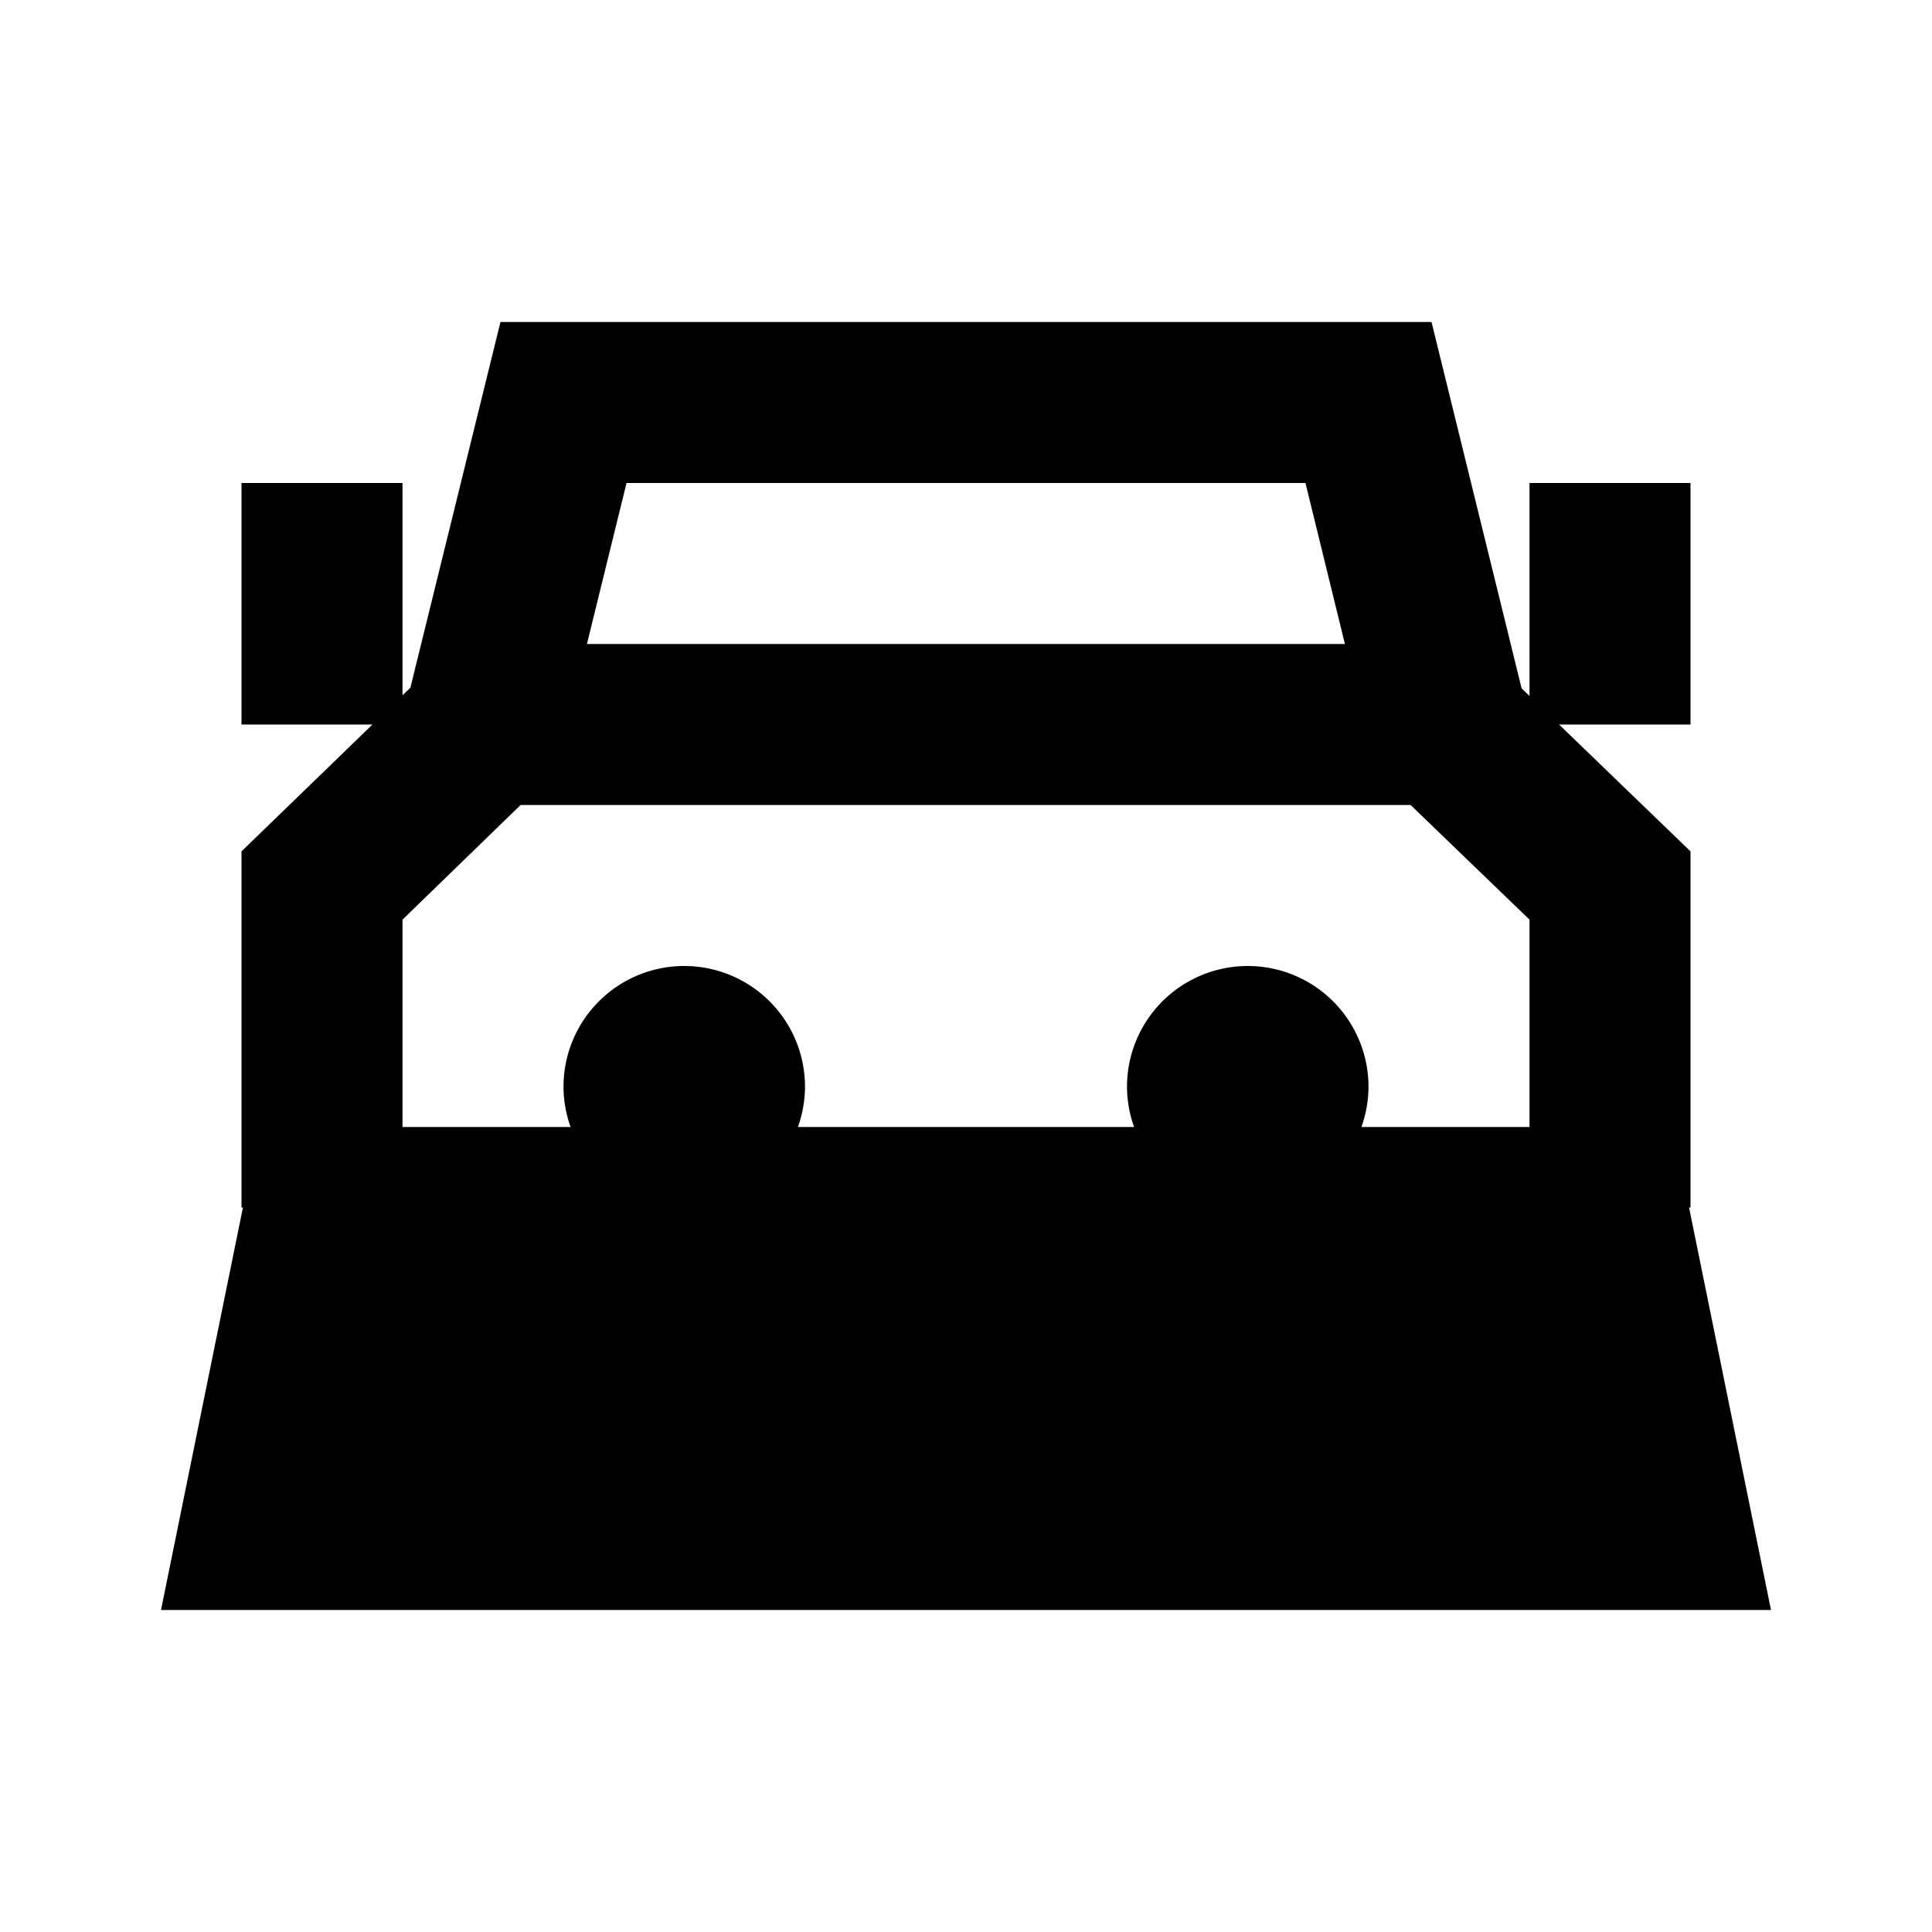 <?xml version="1.0"?>
<svg xmlns="http://www.w3.org/2000/svg" viewBox="0 0 24 24">
    <path d="M 6.217 4 L 5.098 8.543 L 5 8.637 L 5 6 L 3 6 L 3 9 L 4.627 9 L 3 10.576 L 3 15 L 3.018 15 L 2 20 L 3 20 L 21 20 L 22 20 L 20.982 15 L 21 15 L 21 10.576 L 19.367 9 L 21 9 L 21 6 L 19 6 L 19 8.645 L 18.902 8.551 L 17.783 4 L 6.217 4 z M 7.783 6 L 16.217 6 L 16.707 8 L 7.291 8 L 7.783 6 z M 6.467 10 L 17.523 10 L 19 11.424 L 19 14 L 16.912 14 A 1.5 1.5 0 0 0 17 13.5 A 1.5 1.5 0 0 0 15.5 12 A 1.5 1.5 0 0 0 14 13.5 A 1.5 1.5 0 0 0 14.088 14 L 9.912 14 A 1.5 1.5 0 0 0 10 13.5 A 1.5 1.5 0 0 0 8.5 12 A 1.5 1.5 0 0 0 7 13.5 A 1.5 1.5 0 0 0 7.088 14 L 5 14 L 5 11.424 L 6.467 10 z"/>
</svg>

